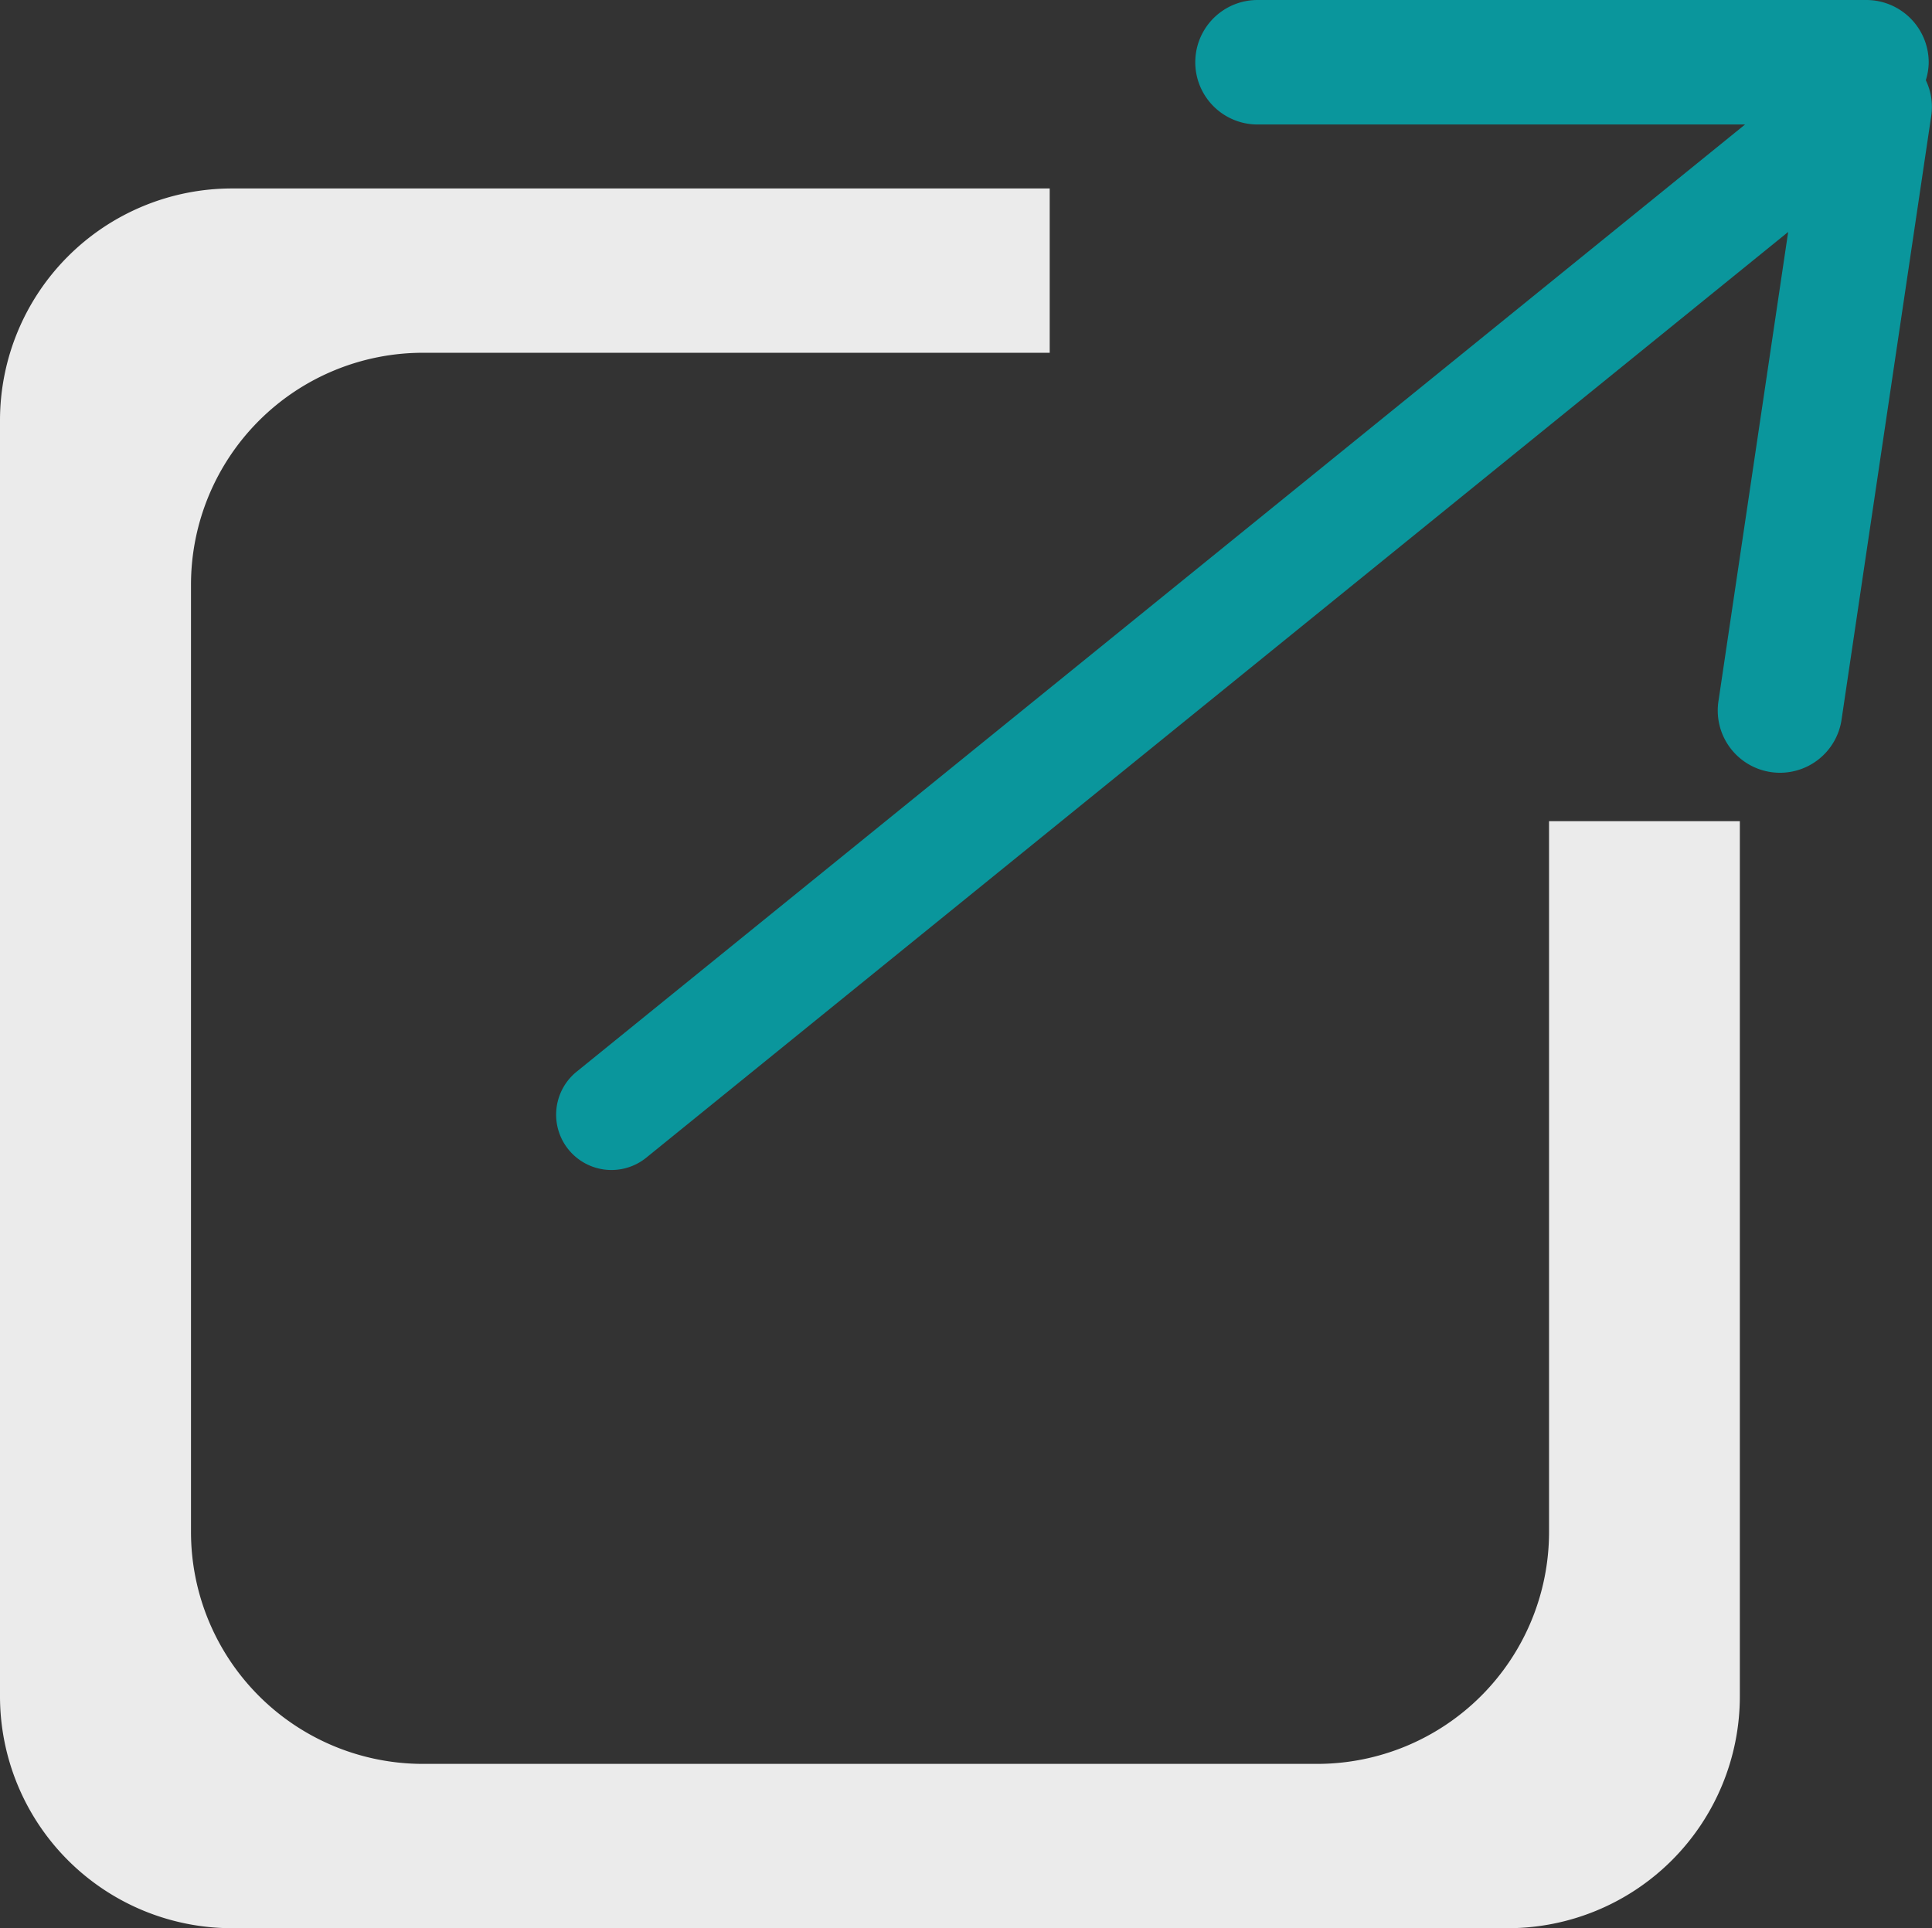 <svg xmlns="http://www.w3.org/2000/svg" viewBox="0 0 99.94 99.75">
  <rect x="0" y="0" width="99.94" height="99.75" fill="#333333" stroke="none"/>
  <g id="f5ea5b71-96e2-420e-9f8a-89eb9a48a543" data-name="Layer 2">
    <g id="b3f8b449-d0e1-45fd-bb9b-ee2fa097494d" data-name="Layer 1">
      <path d="M80.13,42.48V79.25a12,12,0,0,1-12,12H21.88a12,12,0,0,1-12-12v-49a12,12,0,0,1,12-12H54.3V9.75H12a12,12,0,0,0-12,12v66a12,12,0,0,0,12,12H78a12,12,0,0,0,12-12V42.48Z" style="fill: #ebebeb"/>
      <path d="M99.62,4.15a3.18,3.18,0,0,0,.15-.93A3.23,3.23,0,0,0,96.55,0H65.05a3.22,3.22,0,1,0,0,6.44H90.27l-60.44,49a2.86,2.86,0,0,0,3.6,4.45L92.5,12,88.9,36.23a3.22,3.22,0,1,0,6.37.94L99.9,6A3.17,3.17,0,0,0,99.62,4.15Z" style="fill: #0a969c"/>
    </g>
  </g>
</svg>
